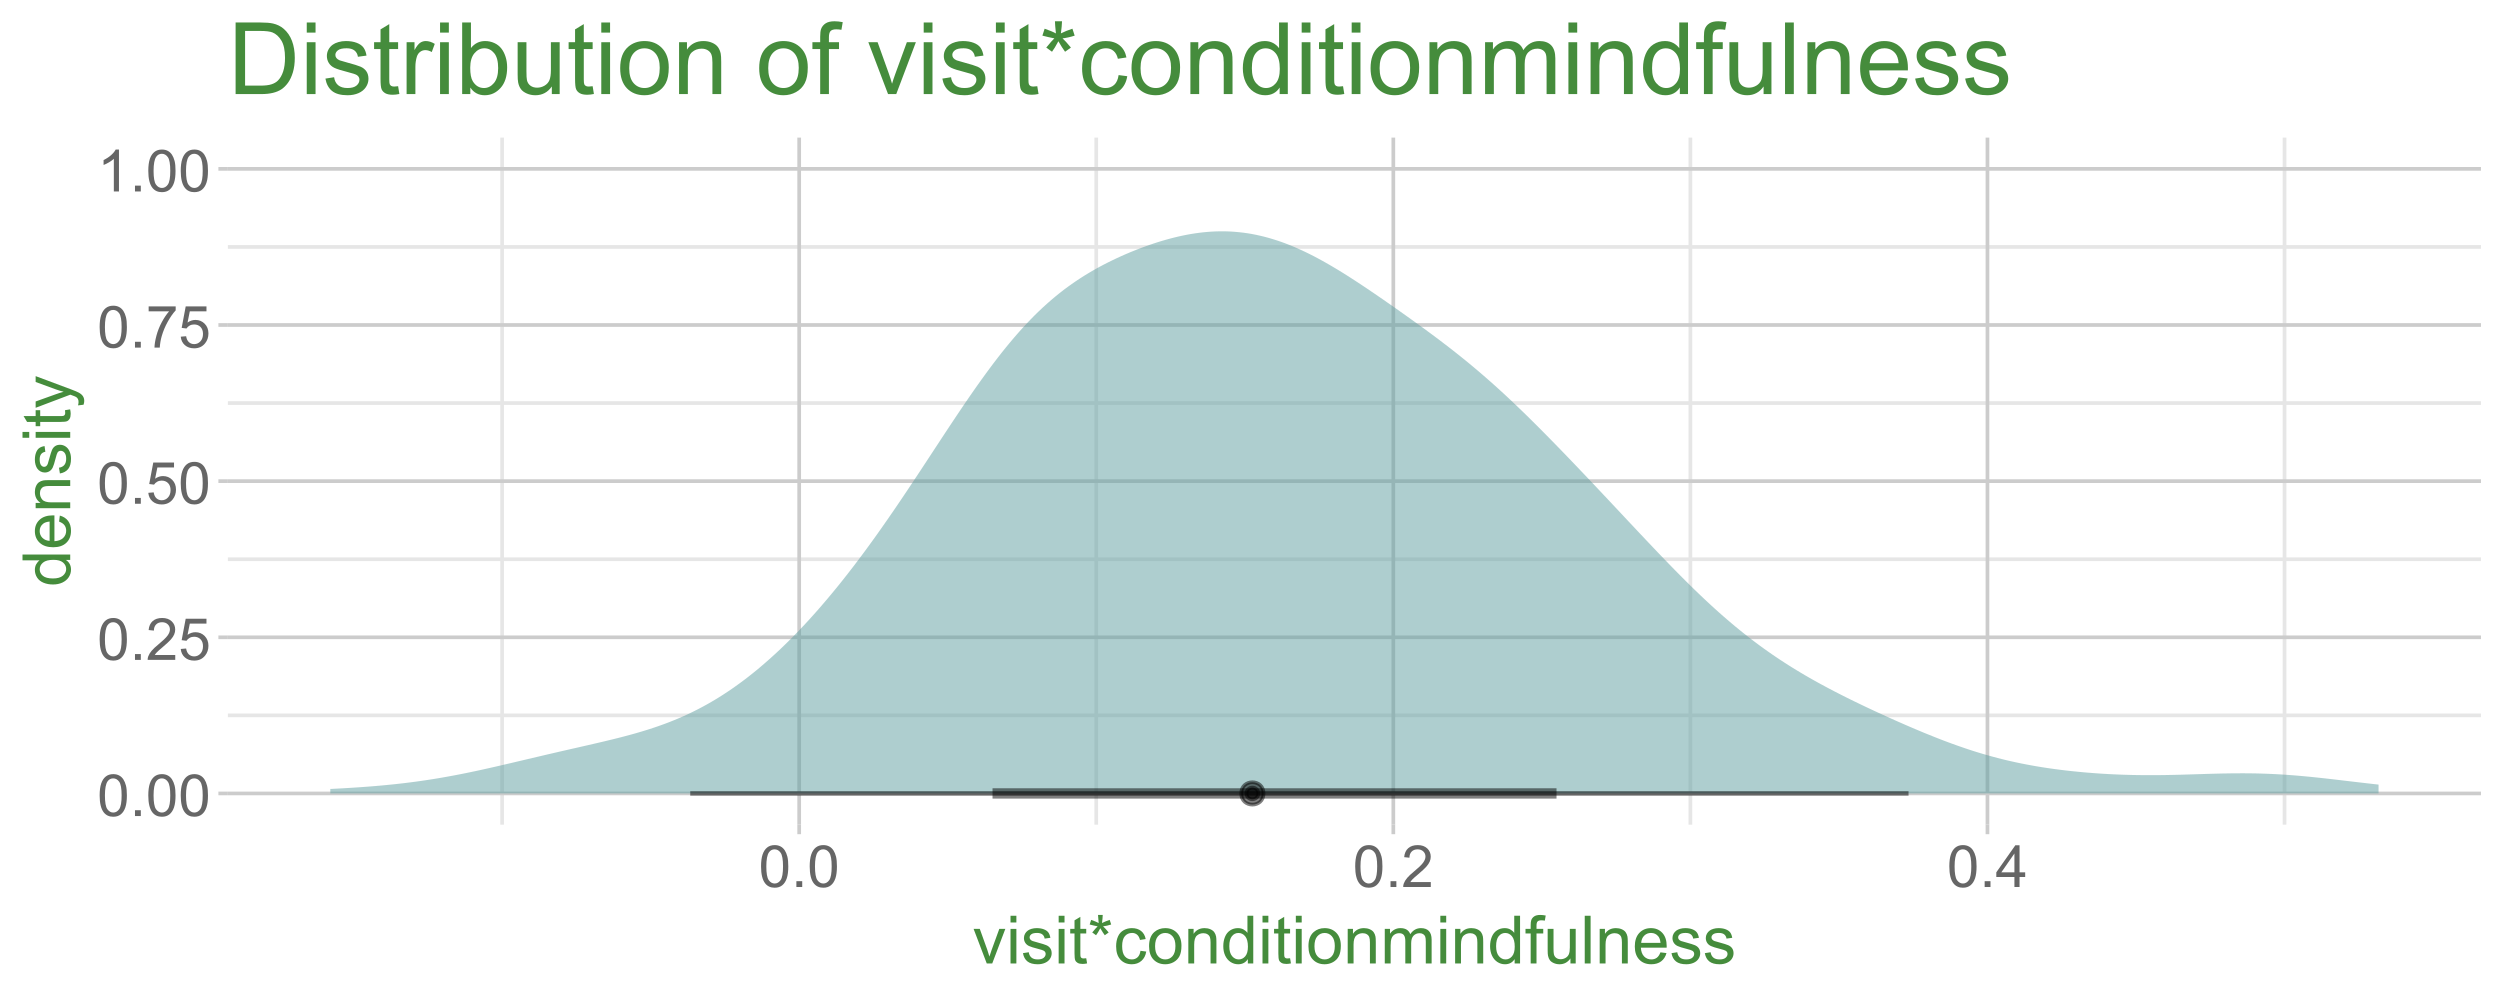 <?xml version="1.0" encoding="UTF-8"?>
<svg xmlns="http://www.w3.org/2000/svg" xmlns:xlink="http://www.w3.org/1999/xlink" width="720" height="288" viewBox="0 0 720 288">
<defs>
<g>
<g id="glyph-0-0">
<path d="M 0.695 -5.93 C 0.695 -7.352 0.844 -8.496 1.137 -9.363 C 1.43 -10.23 1.863 -10.898 2.441 -11.371 C 3.016 -11.84 3.742 -12.074 4.617 -12.074 C 5.262 -12.074 5.828 -11.945 6.316 -11.684 C 6.805 -11.426 7.203 -11.051 7.523 -10.562 C 7.84 -10.07 8.09 -9.477 8.27 -8.773 C 8.449 -8.07 8.539 -7.121 8.539 -5.93 C 8.539 -4.52 8.395 -3.383 8.105 -2.516 C 7.816 -1.648 7.383 -0.977 6.805 -0.504 C 6.227 -0.031 5.5 0.203 4.617 0.203 C 3.457 0.203 2.547 -0.211 1.887 -1.043 C 1.094 -2.043 0.695 -3.672 0.695 -5.93 M 2.215 -5.93 C 2.215 -3.957 2.445 -2.645 2.906 -1.988 C 3.371 -1.336 3.941 -1.008 4.617 -1.008 C 5.297 -1.008 5.867 -1.336 6.328 -1.992 C 6.789 -2.648 7.023 -3.961 7.023 -5.93 C 7.023 -7.91 6.789 -9.227 6.328 -9.875 C 5.867 -10.527 5.289 -10.852 4.602 -10.852 C 3.922 -10.852 3.383 -10.566 2.977 -9.992 C 2.469 -9.258 2.215 -7.906 2.215 -5.93 Z M 2.215 -5.93 "/>
</g>
<g id="glyph-0-1">
<path d="M 1.527 0 L 1.527 -1.68 L 3.207 -1.68 L 3.207 0 Z M 1.527 0 "/>
</g>
<g id="glyph-0-2">
<path d="M 8.457 -1.418 L 8.457 0 L 0.508 0 C 0.496 -0.355 0.555 -0.695 0.68 -1.023 C 0.883 -1.566 1.207 -2.102 1.652 -2.625 C 2.098 -3.148 2.742 -3.758 3.586 -4.445 C 4.891 -5.52 5.773 -6.367 6.234 -6.992 C 6.695 -7.621 6.922 -8.211 6.922 -8.77 C 6.922 -9.355 6.715 -9.848 6.297 -10.25 C 5.879 -10.652 5.332 -10.852 4.66 -10.852 C 3.949 -10.852 3.379 -10.641 2.953 -10.211 C 2.527 -9.785 2.309 -9.195 2.305 -8.441 L 0.789 -8.598 C 0.891 -9.73 1.281 -10.59 1.961 -11.184 C 2.637 -11.777 3.551 -12.074 4.691 -12.074 C 5.848 -12.074 6.758 -11.754 7.434 -11.113 C 8.105 -10.477 8.441 -9.684 8.441 -8.734 C 8.441 -8.254 8.344 -7.781 8.145 -7.316 C 7.949 -6.852 7.621 -6.363 7.164 -5.848 C 6.707 -5.336 5.949 -4.629 4.891 -3.73 C 4.004 -2.988 3.434 -2.484 3.184 -2.219 C 2.93 -1.953 2.723 -1.688 2.559 -1.418 Z M 8.457 -1.418 "/>
</g>
<g id="glyph-0-3">
<path d="M 0.695 -3.148 L 2.246 -3.281 C 2.363 -2.527 2.629 -1.961 3.047 -1.578 C 3.465 -1.199 3.969 -1.008 4.562 -1.008 C 5.273 -1.008 5.875 -1.277 6.367 -1.812 C 6.859 -2.348 7.105 -3.059 7.105 -3.945 C 7.105 -4.789 6.867 -5.453 6.395 -5.938 C 5.922 -6.426 5.301 -6.668 4.535 -6.668 C 4.059 -6.668 3.633 -6.562 3.25 -6.344 C 2.867 -6.129 2.566 -5.848 2.348 -5.504 L 0.961 -5.684 L 2.125 -11.863 L 8.105 -11.863 L 8.105 -10.449 L 3.305 -10.449 L 2.656 -7.219 C 3.379 -7.723 4.137 -7.973 4.93 -7.973 C 5.98 -7.973 6.867 -7.609 7.586 -6.883 C 8.309 -6.156 8.672 -5.219 8.672 -4.078 C 8.672 -2.988 8.352 -2.047 7.719 -1.254 C 6.949 -0.281 5.895 0.203 4.562 0.203 C 3.469 0.203 2.574 -0.102 1.883 -0.715 C 1.191 -1.324 0.797 -2.137 0.695 -3.148 Z M 0.695 -3.148 "/>
</g>
<g id="glyph-0-4">
<path d="M 0.797 -10.449 L 0.797 -11.871 L 8.582 -11.871 L 8.582 -10.723 C 7.816 -9.906 7.055 -8.824 6.305 -7.473 C 5.551 -6.121 4.973 -4.734 4.562 -3.305 C 4.266 -2.301 4.078 -1.199 3.996 0 L 2.477 0 C 2.492 -0.945 2.68 -2.09 3.035 -3.43 C 3.391 -4.77 3.902 -6.062 4.566 -7.305 C 5.23 -8.551 5.938 -9.598 6.684 -10.449 Z M 0.797 -10.449 "/>
</g>
<g id="glyph-0-5">
<path d="M 6.258 0 L 4.781 0 L 4.781 -9.41 C 4.426 -9.07 3.961 -8.73 3.383 -8.391 C 2.809 -8.051 2.289 -7.797 1.828 -7.629 L 1.828 -9.055 C 2.656 -9.445 3.375 -9.914 3.996 -10.469 C 4.613 -11.02 5.051 -11.555 5.309 -12.074 L 6.258 -12.074 Z M 6.258 0 "/>
</g>
<g id="glyph-0-6">
<path d="M 5.43 0 L 5.43 -2.879 L 0.215 -2.879 L 0.215 -4.234 L 5.699 -12.027 L 6.906 -12.027 L 6.906 -4.234 L 8.531 -4.234 L 8.531 -2.879 L 6.906 -2.879 L 6.906 0 L 5.43 0 M 5.43 -4.234 L 5.43 -9.656 L 1.664 -4.234 Z M 5.43 -4.234 "/>
</g>
<g id="glyph-1-0">
<path d="M 4.031 0 L 0.242 -9.957 L 2.023 -9.957 L 4.164 -3.992 C 4.395 -3.352 4.605 -2.68 4.801 -1.988 C 4.949 -2.512 5.16 -3.145 5.43 -3.883 L 7.641 -9.957 L 9.375 -9.957 L 5.605 0 Z M 4.031 0 "/>
</g>
<g id="glyph-1-1">
<path d="M 1.273 -11.805 L 1.273 -13.742 L 2.961 -13.742 L 2.961 -11.805 L 1.273 -11.805 M 1.273 0 L 1.273 -9.957 L 2.961 -9.957 L 2.961 0 Z M 1.273 0 "/>
</g>
<g id="glyph-1-2">
<path d="M 0.59 -2.973 L 2.258 -3.234 C 2.352 -2.566 2.613 -2.055 3.043 -1.695 C 3.469 -1.34 4.07 -1.164 4.836 -1.164 C 5.613 -1.164 6.188 -1.32 6.562 -1.637 C 6.938 -1.953 7.125 -2.32 7.125 -2.746 C 7.125 -3.129 6.961 -3.43 6.629 -3.648 C 6.398 -3.797 5.82 -3.988 4.902 -4.219 C 3.664 -4.531 2.809 -4.801 2.328 -5.031 C 1.852 -5.258 1.488 -5.574 1.242 -5.977 C 0.996 -6.379 0.871 -6.824 0.871 -7.312 C 0.871 -7.758 0.973 -8.168 1.176 -8.547 C 1.379 -8.922 1.656 -9.238 2.008 -9.488 C 2.27 -9.68 2.625 -9.844 3.078 -9.98 C 3.531 -10.113 4.02 -10.18 4.539 -10.18 C 5.32 -10.18 6.004 -10.07 6.594 -9.844 C 7.188 -9.617 7.621 -9.312 7.902 -8.93 C 8.184 -8.547 8.379 -8.031 8.484 -7.387 L 6.836 -7.164 C 6.758 -7.676 6.543 -8.074 6.184 -8.363 C 5.824 -8.648 5.316 -8.793 4.66 -8.793 C 3.883 -8.793 3.332 -8.664 3 -8.41 C 2.668 -8.152 2.504 -7.852 2.504 -7.508 C 2.504 -7.289 2.57 -7.094 2.711 -6.918 C 2.848 -6.738 3.062 -6.586 3.355 -6.469 C 3.523 -6.406 4.023 -6.262 4.848 -6.039 C 6.039 -5.719 6.875 -5.457 7.344 -5.254 C 7.816 -5.051 8.188 -4.758 8.457 -4.367 C 8.727 -3.98 8.859 -3.5 8.859 -2.926 C 8.859 -2.363 8.695 -1.832 8.367 -1.336 C 8.039 -0.84 7.566 -0.453 6.945 -0.184 C 6.328 0.09 5.629 0.227 4.848 0.227 C 3.555 0.227 2.566 -0.043 1.891 -0.582 C 1.211 -1.117 0.777 -1.914 0.59 -2.973 Z M 0.59 -2.973 "/>
</g>
<g id="glyph-1-3">
<path d="M 4.949 -1.508 L 5.195 -0.02 C 4.719 0.082 4.293 0.133 3.918 0.133 C 3.305 0.133 2.832 0.035 2.492 -0.16 C 2.156 -0.352 1.918 -0.609 1.781 -0.922 C 1.645 -1.238 1.574 -1.902 1.574 -2.914 L 1.574 -8.645 L 0.336 -8.645 L 0.336 -9.957 L 1.574 -9.957 L 1.574 -12.422 L 3.254 -13.434 L 3.254 -9.957 L 4.949 -9.957 L 4.949 -8.645 L 3.254 -8.645 L 3.254 -2.82 C 3.254 -2.34 3.281 -2.031 3.344 -1.895 C 3.402 -1.758 3.5 -1.648 3.633 -1.566 C 3.766 -1.484 3.961 -1.445 4.211 -1.445 C 4.398 -1.445 4.645 -1.465 4.949 -1.508 Z M 4.949 -1.508 "/>
</g>
<g id="glyph-1-4">
<path d="M 0.602 -11.223 L 1.031 -12.555 C 2.023 -12.203 2.746 -11.898 3.195 -11.645 C 3.078 -12.773 3.016 -13.555 3.008 -13.977 L 4.367 -13.977 C 4.352 -13.359 4.277 -12.586 4.152 -11.652 C 4.797 -11.977 5.535 -12.277 6.367 -12.555 L 6.797 -11.223 C 6.004 -10.961 5.227 -10.785 4.461 -10.695 C 4.844 -10.367 5.383 -9.773 6.074 -8.926 L 4.949 -8.129 C 4.586 -8.621 4.16 -9.293 3.664 -10.145 C 3.203 -9.262 2.797 -8.59 2.445 -8.129 L 1.34 -8.926 C 2.066 -9.82 2.586 -10.41 2.898 -10.695 C 2.09 -10.852 1.324 -11.027 0.602 -11.223 Z M 0.602 -11.223 "/>
</g>
<g id="glyph-1-5">
<path d="M 7.762 -3.648 L 9.422 -3.43 C 9.242 -2.289 8.777 -1.391 8.031 -0.746 C 7.281 -0.098 6.367 0.227 5.277 0.227 C 3.914 0.227 2.82 -0.219 1.992 -1.109 C 1.164 -2 0.75 -3.277 0.75 -4.941 C 0.75 -6.016 0.93 -6.957 1.285 -7.762 C 1.641 -8.57 2.184 -9.172 2.91 -9.578 C 3.641 -9.98 4.43 -10.18 5.289 -10.18 C 6.367 -10.18 7.254 -9.906 7.941 -9.359 C 8.629 -8.812 9.07 -8.039 9.262 -7.031 L 7.621 -6.777 C 7.465 -7.445 7.188 -7.949 6.793 -8.289 C 6.395 -8.625 5.914 -8.793 5.352 -8.793 C 4.504 -8.793 3.812 -8.488 3.281 -7.879 C 2.75 -7.27 2.484 -6.305 2.484 -4.988 C 2.484 -3.648 2.742 -2.68 3.254 -2.07 C 3.766 -1.465 4.434 -1.164 5.258 -1.164 C 5.922 -1.164 6.477 -1.367 6.918 -1.773 C 7.363 -2.18 7.645 -2.805 7.762 -3.648 Z M 7.762 -3.648 "/>
</g>
<g id="glyph-1-6">
<path d="M 0.637 -4.977 C 0.637 -6.82 1.148 -8.188 2.176 -9.074 C 3.031 -9.812 4.074 -10.18 5.305 -10.18 C 6.676 -10.18 7.793 -9.734 8.664 -8.836 C 9.531 -7.938 9.965 -6.699 9.965 -5.117 C 9.965 -3.836 9.773 -2.828 9.391 -2.094 C 9.004 -1.359 8.445 -0.789 7.711 -0.383 C 6.977 0.023 6.176 0.227 5.305 0.227 C 3.914 0.227 2.785 -0.223 1.926 -1.117 C 1.066 -2.008 0.637 -3.297 0.637 -4.977 M 2.371 -4.977 C 2.371 -3.703 2.648 -2.75 3.207 -2.113 C 3.762 -1.48 4.461 -1.164 5.305 -1.164 C 6.145 -1.164 6.84 -1.48 7.398 -2.117 C 7.953 -2.758 8.23 -3.727 8.23 -5.035 C 8.23 -6.266 7.953 -7.199 7.391 -7.832 C 6.832 -8.469 6.137 -8.785 5.305 -8.785 C 4.461 -8.785 3.762 -8.469 3.207 -7.836 C 2.648 -7.207 2.371 -6.254 2.371 -4.977 Z M 2.371 -4.977 "/>
</g>
<g id="glyph-1-7">
<path d="M 1.266 0 L 1.266 -9.957 L 2.785 -9.957 L 2.785 -8.539 C 3.516 -9.633 4.57 -10.18 5.953 -10.18 C 6.555 -10.18 7.105 -10.074 7.609 -9.859 C 8.109 -9.641 8.488 -9.359 8.738 -9.008 C 8.988 -8.66 9.164 -8.242 9.262 -7.762 C 9.324 -7.449 9.355 -6.902 9.355 -6.121 L 9.355 0 L 7.668 0 L 7.668 -6.055 C 7.668 -6.742 7.602 -7.258 7.473 -7.598 C 7.34 -7.938 7.109 -8.211 6.773 -8.414 C 6.438 -8.617 6.047 -8.719 5.598 -8.719 C 4.879 -8.719 4.258 -8.492 3.734 -8.035 C 3.215 -7.578 2.953 -6.711 2.953 -5.438 L 2.953 0 Z M 1.266 0 "/>
</g>
<g id="glyph-1-8">
<path d="M 7.727 0 L 7.727 -1.258 C 7.094 -0.27 6.164 0.227 4.941 0.227 C 4.148 0.227 3.418 0.008 2.75 -0.43 C 2.086 -0.867 1.57 -1.48 1.203 -2.266 C 0.84 -3.047 0.656 -3.949 0.656 -4.969 C 0.656 -5.961 0.82 -6.863 1.152 -7.672 C 1.484 -8.484 1.98 -9.102 2.645 -9.535 C 3.305 -9.965 4.047 -10.18 4.867 -10.18 C 5.465 -10.18 6 -10.055 6.469 -9.801 C 6.938 -9.547 7.32 -9.219 7.613 -8.812 L 7.613 -13.742 L 9.289 -13.742 L 9.289 0 L 7.727 0 M 2.391 -4.969 C 2.391 -3.695 2.66 -2.742 3.195 -2.109 C 3.734 -1.477 4.367 -1.164 5.102 -1.164 C 5.836 -1.164 6.465 -1.465 6.98 -2.066 C 7.496 -2.672 7.754 -3.59 7.754 -4.828 C 7.754 -6.191 7.492 -7.191 6.965 -7.828 C 6.441 -8.465 5.793 -8.785 5.023 -8.785 C 4.273 -8.785 3.648 -8.477 3.145 -7.867 C 2.641 -7.254 2.391 -6.289 2.391 -4.969 Z M 2.391 -4.969 "/>
</g>
<g id="glyph-1-9">
<path d="M 1.266 0 L 1.266 -9.957 L 2.773 -9.957 L 2.773 -8.559 C 3.086 -9.047 3.504 -9.438 4.023 -9.734 C 4.539 -10.031 5.133 -10.18 5.793 -10.18 C 6.531 -10.18 7.137 -10.027 7.609 -9.723 C 8.078 -9.414 8.414 -8.988 8.605 -8.438 C 9.395 -9.602 10.418 -10.18 11.68 -10.18 C 12.668 -10.18 13.43 -9.906 13.961 -9.359 C 14.492 -8.812 14.758 -7.973 14.758 -6.836 L 14.758 0 L 13.078 0 L 13.078 -6.273 C 13.078 -6.945 13.023 -7.434 12.914 -7.73 C 12.805 -8.027 12.605 -8.266 12.32 -8.445 C 12.031 -8.629 11.695 -8.719 11.305 -8.719 C 10.605 -8.719 10.023 -8.484 9.562 -8.02 C 9.102 -7.555 8.867 -6.809 8.867 -5.785 L 8.867 0 L 7.18 0 L 7.18 -6.469 C 7.18 -7.219 7.043 -7.781 6.77 -8.156 C 6.492 -8.531 6.043 -8.719 5.418 -8.719 C 4.945 -8.719 4.504 -8.594 4.102 -8.344 C 3.699 -8.094 3.406 -7.727 3.227 -7.246 C 3.043 -6.766 2.953 -6.07 2.953 -5.164 L 2.953 0 Z M 1.266 0 "/>
</g>
<g id="glyph-1-10">
<path d="M 1.668 0 L 1.668 -8.645 L 0.18 -8.645 L 0.18 -9.957 L 1.668 -9.957 L 1.668 -11.016 C 1.668 -11.684 1.727 -12.18 1.848 -12.508 C 2.008 -12.945 2.297 -13.297 2.703 -13.57 C 3.113 -13.844 3.688 -13.977 4.426 -13.977 C 4.898 -13.977 5.426 -13.922 6 -13.809 L 5.746 -12.336 C 5.398 -12.398 5.066 -12.43 4.754 -12.43 C 4.242 -12.43 3.879 -12.32 3.664 -12.102 C 3.453 -11.883 3.348 -11.477 3.348 -10.875 L 3.348 -9.957 L 5.289 -9.957 L 5.289 -8.645 L 3.348 -8.645 L 3.348 0 Z M 1.668 0 "/>
</g>
<g id="glyph-1-11">
<path d="M 7.789 0 L 7.789 -1.461 C 7.016 -0.336 5.961 0.227 4.633 0.227 C 4.043 0.227 3.496 0.113 2.984 -0.113 C 2.477 -0.336 2.098 -0.621 1.852 -0.961 C 1.605 -1.301 1.43 -1.719 1.332 -2.211 C 1.262 -2.543 1.227 -3.07 1.227 -3.789 L 1.227 -9.957 L 2.914 -9.957 L 2.914 -4.434 C 2.914 -3.555 2.949 -2.961 3.02 -2.652 C 3.125 -2.211 3.352 -1.859 3.695 -1.609 C 4.039 -1.355 4.461 -1.227 4.969 -1.227 C 5.477 -1.227 5.949 -1.359 6.395 -1.617 C 6.836 -1.875 7.152 -2.23 7.336 -2.676 C 7.52 -3.125 7.613 -3.773 7.613 -4.621 L 7.613 -9.957 L 9.301 -9.957 L 9.301 0 Z M 7.789 0 "/>
</g>
<g id="glyph-1-12">
<path d="M 1.227 0 L 1.227 -13.742 L 2.914 -13.742 L 2.914 0 Z M 1.227 0 "/>
</g>
<g id="glyph-1-13">
<path d="M 8.082 -3.207 L 9.824 -2.992 C 9.551 -1.973 9.039 -1.18 8.297 -0.617 C 7.555 -0.055 6.602 0.227 5.445 0.227 C 3.992 0.227 2.836 -0.223 1.984 -1.121 C 1.129 -2.016 0.703 -3.273 0.703 -4.895 C 0.703 -6.57 1.133 -7.867 1.996 -8.793 C 2.859 -9.719 3.977 -10.18 5.352 -10.18 C 6.684 -10.18 7.773 -9.727 8.617 -8.82 C 9.461 -7.914 9.883 -6.641 9.883 -4.996 C 9.883 -4.898 9.879 -4.746 9.871 -4.547 L 2.445 -4.547 C 2.508 -3.453 2.82 -2.617 3.375 -2.035 C 3.93 -1.453 4.625 -1.164 5.457 -1.164 C 6.074 -1.164 6.602 -1.324 7.039 -1.648 C 7.477 -1.977 7.824 -2.492 8.082 -3.207 M 2.539 -5.934 L 8.102 -5.934 C 8.023 -6.773 7.812 -7.398 7.461 -7.82 C 6.926 -8.469 6.227 -8.793 5.371 -8.793 C 4.598 -8.793 3.945 -8.535 3.418 -8.016 C 2.891 -7.496 2.598 -6.805 2.539 -5.934 Z M 2.539 -5.934 "/>
</g>
<g id="glyph-2-0">
<path d="M 0 -7.727 L -1.258 -7.727 C -0.27 -7.094 0.227 -6.164 0.227 -4.941 C 0.227 -4.148 0.008 -3.418 -0.43 -2.75 C -0.867 -2.086 -1.48 -1.57 -2.266 -1.203 C -3.047 -0.84 -3.949 -0.656 -4.969 -0.656 C -5.961 -0.656 -6.863 -0.82 -7.672 -1.152 C -8.484 -1.484 -9.102 -1.98 -9.535 -2.645 C -9.965 -3.305 -10.18 -4.047 -10.18 -4.867 C -10.18 -5.465 -10.055 -6 -9.801 -6.469 C -9.547 -6.938 -9.219 -7.32 -8.812 -7.613 L -13.742 -7.613 L -13.742 -9.289 L 0 -9.289 L 0 -7.727 M -4.969 -2.391 C -3.695 -2.391 -2.742 -2.66 -2.109 -3.195 C -1.477 -3.734 -1.164 -4.367 -1.164 -5.102 C -1.164 -5.836 -1.465 -6.465 -2.066 -6.98 C -2.672 -7.496 -3.59 -7.754 -4.828 -7.754 C -6.191 -7.754 -7.191 -7.492 -7.828 -6.965 C -8.465 -6.441 -8.785 -5.793 -8.785 -5.023 C -8.785 -4.273 -8.477 -3.648 -7.867 -3.145 C -7.254 -2.641 -6.289 -2.391 -4.969 -2.391 Z M -4.969 -2.391 "/>
</g>
<g id="glyph-2-1">
<path d="M -3.207 -8.082 L -2.992 -9.824 C -1.973 -9.551 -1.18 -9.039 -0.617 -8.297 C -0.055 -7.555 0.227 -6.602 0.227 -5.445 C 0.227 -3.992 -0.223 -2.836 -1.121 -1.984 C -2.016 -1.129 -3.273 -0.703 -4.895 -0.703 C -6.57 -0.703 -7.867 -1.133 -8.793 -1.996 C -9.719 -2.859 -10.18 -3.977 -10.18 -5.352 C -10.18 -6.684 -9.727 -7.773 -8.82 -8.617 C -7.914 -9.461 -6.641 -9.883 -4.996 -9.883 C -4.898 -9.883 -4.746 -9.879 -4.547 -9.871 L -4.547 -2.445 C -3.453 -2.508 -2.617 -2.82 -2.035 -3.375 C -1.453 -3.93 -1.164 -4.625 -1.164 -5.457 C -1.164 -6.074 -1.324 -6.602 -1.648 -7.039 C -1.977 -7.477 -2.492 -7.824 -3.207 -8.082 M -5.934 -2.539 L -5.934 -8.102 C -6.773 -8.023 -7.398 -7.812 -7.82 -7.461 C -8.469 -6.926 -8.793 -6.227 -8.793 -5.371 C -8.793 -4.598 -8.535 -3.945 -8.016 -3.418 C -7.496 -2.891 -6.805 -2.598 -5.934 -2.539 Z M -5.934 -2.539 "/>
</g>
<g id="glyph-2-2">
<path d="M 0 -1.266 L -9.957 -1.266 L -9.957 -2.785 L -8.539 -2.785 C -9.633 -3.516 -10.18 -4.57 -10.18 -5.953 C -10.18 -6.555 -10.074 -7.105 -9.859 -7.609 C -9.641 -8.109 -9.359 -8.488 -9.008 -8.738 C -8.66 -8.988 -8.242 -9.164 -7.762 -9.262 C -7.449 -9.324 -6.902 -9.355 -6.121 -9.355 L 0 -9.355 L 0 -7.668 L -6.055 -7.668 C -6.742 -7.668 -7.258 -7.602 -7.598 -7.473 C -7.938 -7.34 -8.211 -7.109 -8.414 -6.773 C -8.617 -6.438 -8.719 -6.047 -8.719 -5.598 C -8.719 -4.879 -8.492 -4.258 -8.035 -3.734 C -7.578 -3.215 -6.711 -2.953 -5.438 -2.953 L 0 -2.953 Z M 0 -1.266 "/>
</g>
<g id="glyph-2-3">
<path d="M -2.973 -0.59 L -3.234 -2.258 C -2.566 -2.352 -2.055 -2.613 -1.695 -3.043 C -1.34 -3.469 -1.164 -4.07 -1.164 -4.836 C -1.164 -5.613 -1.32 -6.188 -1.637 -6.562 C -1.953 -6.938 -2.32 -7.125 -2.746 -7.125 C -3.129 -7.125 -3.43 -6.961 -3.648 -6.629 C -3.797 -6.398 -3.988 -5.82 -4.219 -4.902 C -4.531 -3.664 -4.801 -2.809 -5.031 -2.328 C -5.258 -1.852 -5.574 -1.488 -5.977 -1.242 C -6.379 -0.996 -6.824 -0.871 -7.312 -0.871 C -7.758 -0.871 -8.168 -0.973 -8.547 -1.176 C -8.922 -1.379 -9.238 -1.656 -9.488 -2.008 C -9.68 -2.27 -9.844 -2.625 -9.98 -3.078 C -10.113 -3.531 -10.18 -4.02 -10.18 -4.539 C -10.18 -5.32 -10.07 -6.004 -9.844 -6.594 C -9.617 -7.188 -9.312 -7.621 -8.93 -7.902 C -8.547 -8.184 -8.031 -8.379 -7.387 -8.484 L -7.164 -6.836 C -7.676 -6.758 -8.074 -6.543 -8.363 -6.184 C -8.648 -5.824 -8.793 -5.316 -8.793 -4.66 C -8.793 -3.883 -8.664 -3.332 -8.41 -3 C -8.152 -2.668 -7.852 -2.504 -7.508 -2.504 C -7.289 -2.504 -7.094 -2.57 -6.918 -2.711 C -6.738 -2.848 -6.586 -3.062 -6.469 -3.355 C -6.406 -3.523 -6.262 -4.023 -6.039 -4.848 C -5.719 -6.039 -5.457 -6.875 -5.254 -7.344 C -5.051 -7.816 -4.758 -8.188 -4.367 -8.457 C -3.98 -8.727 -3.5 -8.859 -2.926 -8.859 C -2.363 -8.859 -1.832 -8.695 -1.336 -8.367 C -0.84 -8.039 -0.453 -7.566 -0.184 -6.945 C 0.09 -6.328 0.227 -5.629 0.227 -4.848 C 0.227 -3.555 -0.043 -2.566 -0.582 -1.891 C -1.117 -1.211 -1.914 -0.777 -2.973 -0.59 Z M -2.973 -0.59 "/>
</g>
<g id="glyph-2-4">
<path d="M -11.805 -1.273 L -13.742 -1.273 L -13.742 -2.961 L -11.805 -2.961 L -11.805 -1.273 M 0 -1.273 L -9.957 -1.273 L -9.957 -2.961 L 0 -2.961 Z M 0 -1.273 "/>
</g>
<g id="glyph-2-5">
<path d="M -1.508 -4.949 L -0.02 -5.195 C 0.082 -4.719 0.133 -4.293 0.133 -3.918 C 0.133 -3.305 0.035 -2.832 -0.16 -2.492 C -0.352 -2.156 -0.609 -1.918 -0.922 -1.781 C -1.238 -1.645 -1.902 -1.574 -2.914 -1.574 L -8.645 -1.574 L -8.645 -0.336 L -9.957 -0.336 L -9.957 -1.574 L -12.422 -1.574 L -13.434 -3.254 L -9.957 -3.254 L -9.957 -4.949 L -8.645 -4.949 L -8.645 -3.254 L -2.82 -3.254 C -2.34 -3.254 -2.031 -3.281 -1.895 -3.344 C -1.758 -3.402 -1.648 -3.5 -1.566 -3.633 C -1.484 -3.766 -1.445 -3.961 -1.445 -4.211 C -1.445 -4.398 -1.465 -4.645 -1.508 -4.949 Z M -1.508 -4.949 "/>
</g>
<g id="glyph-2-6">
<path d="M 3.836 -1.191 L 2.25 -1.004 C 2.352 -1.371 2.398 -1.695 2.398 -1.969 C 2.398 -2.344 2.336 -2.645 2.211 -2.867 C 2.086 -3.094 1.914 -3.277 1.688 -3.422 C 1.52 -3.527 1.102 -3.699 0.43 -3.938 C 0.336 -3.969 0.199 -4.02 0.02 -4.086 L -9.957 -0.309 L -9.957 -2.129 L -4.191 -4.199 C -3.461 -4.469 -2.691 -4.711 -1.883 -4.922 C -2.66 -5.117 -3.414 -5.348 -4.152 -5.617 L -9.957 -7.742 L -9.957 -9.43 L 0.168 -5.645 C 1.262 -5.238 2.016 -4.922 2.43 -4.695 C 2.984 -4.398 3.391 -4.055 3.652 -3.664 C 3.91 -3.277 4.039 -2.816 4.039 -2.277 C 4.039 -1.953 3.973 -1.59 3.836 -1.191 Z M 3.836 -1.191 "/>
</g>
<g id="glyph-3-0">
<path d="M 2.223 0 L 2.223 -20.617 L 9.324 -20.617 C 10.926 -20.617 12.148 -20.516 12.992 -20.32 C 14.176 -20.047 15.184 -19.555 16.016 -18.844 C 17.105 -17.926 17.918 -16.75 18.457 -15.32 C 18.996 -13.891 19.266 -12.258 19.266 -10.422 C 19.266 -8.855 19.082 -7.469 18.719 -6.258 C 18.352 -5.047 17.883 -4.047 17.312 -3.254 C 16.738 -2.465 16.113 -1.84 15.434 -1.387 C 14.754 -0.93 13.934 -0.586 12.973 -0.352 C 12.012 -0.117 10.906 0 9.66 0 L 2.223 0 M 4.949 -2.434 L 9.352 -2.434 C 10.711 -2.434 11.777 -2.559 12.551 -2.812 C 13.324 -3.066 13.941 -3.422 14.398 -3.883 C 15.047 -4.527 15.551 -5.398 15.91 -6.488 C 16.273 -7.582 16.453 -8.906 16.453 -10.461 C 16.453 -12.617 16.098 -14.277 15.391 -15.434 C 14.684 -16.59 13.824 -17.367 12.812 -17.762 C 12.078 -18.043 10.902 -18.184 9.281 -18.184 L 4.949 -18.184 Z M 4.949 -2.434 "/>
</g>
<g id="glyph-3-1">
<path d="M 1.914 -17.703 L 1.914 -20.617 L 4.445 -20.617 L 4.445 -17.703 L 1.914 -17.703 M 1.914 0 L 1.914 -14.934 L 4.445 -14.934 L 4.445 0 Z M 1.914 0 "/>
</g>
<g id="glyph-3-2">
<path d="M 0.887 -4.457 L 3.391 -4.852 C 3.531 -3.848 3.922 -3.078 4.562 -2.547 C 5.207 -2.012 6.102 -1.742 7.258 -1.742 C 8.418 -1.742 9.281 -1.98 9.844 -2.453 C 10.406 -2.926 10.688 -3.484 10.688 -4.121 C 10.688 -4.691 10.438 -5.141 9.941 -5.469 C 9.594 -5.695 8.734 -5.98 7.355 -6.328 C 5.5 -6.797 4.211 -7.203 3.496 -7.543 C 2.777 -7.887 2.234 -8.359 1.863 -8.965 C 1.492 -9.57 1.309 -10.238 1.309 -10.969 C 1.309 -11.633 1.461 -12.25 1.766 -12.816 C 2.07 -13.387 2.484 -13.855 3.008 -14.23 C 3.402 -14.523 3.941 -14.77 4.621 -14.969 C 5.301 -15.172 6.027 -15.273 6.805 -15.273 C 7.977 -15.273 9.008 -15.102 9.895 -14.766 C 10.777 -14.43 11.434 -13.973 11.855 -13.395 C 12.277 -12.816 12.566 -12.047 12.727 -11.082 L 10.25 -10.742 C 10.141 -11.512 9.812 -12.113 9.273 -12.543 C 8.734 -12.977 7.973 -13.191 6.988 -13.191 C 5.828 -13.191 4.996 -13 4.5 -12.613 C 4.004 -12.23 3.754 -11.781 3.754 -11.266 C 3.754 -10.938 3.859 -10.641 4.062 -10.379 C 4.27 -10.105 4.594 -9.883 5.035 -9.703 C 5.289 -9.609 6.031 -9.395 7.27 -9.055 C 9.062 -8.578 10.309 -8.188 11.02 -7.883 C 11.727 -7.578 12.281 -7.133 12.684 -6.555 C 13.086 -5.973 13.289 -5.25 13.289 -4.387 C 13.289 -3.543 13.043 -2.75 12.551 -2.004 C 12.059 -1.258 11.348 -0.684 10.422 -0.273 C 9.492 0.133 8.441 0.336 7.27 0.336 C 5.328 0.336 3.852 -0.066 2.832 -0.871 C 1.816 -1.68 1.168 -2.875 0.887 -4.457 Z M 0.887 -4.457 "/>
</g>
<g id="glyph-3-3">
<path d="M 7.426 -2.266 L 7.789 -0.027 C 7.078 0.121 6.441 0.195 5.879 0.195 C 4.961 0.195 4.246 0.051 3.742 -0.238 C 3.234 -0.531 2.879 -0.91 2.672 -1.387 C 2.465 -1.859 2.363 -2.855 2.363 -4.375 L 2.363 -12.965 L 0.508 -12.965 L 0.508 -14.934 L 2.363 -14.934 L 2.363 -18.633 L 4.879 -20.152 L 4.879 -14.934 L 7.426 -14.934 L 7.426 -12.965 L 4.879 -12.965 L 4.879 -4.234 C 4.879 -3.512 4.926 -3.047 5.012 -2.84 C 5.102 -2.633 5.246 -2.469 5.449 -2.348 C 5.652 -2.227 5.938 -2.164 6.312 -2.164 C 6.594 -2.164 6.965 -2.199 7.426 -2.266 Z M 7.426 -2.266 "/>
</g>
<g id="glyph-3-4">
<path d="M 1.871 0 L 1.871 -14.934 L 4.148 -14.934 L 4.148 -12.672 C 4.73 -13.73 5.266 -14.43 5.758 -14.766 C 6.25 -15.102 6.793 -15.273 7.383 -15.273 C 8.234 -15.273 9.102 -15 9.984 -14.457 L 9.113 -12.109 C 8.492 -12.473 7.875 -12.656 7.258 -12.656 C 6.703 -12.656 6.207 -12.488 5.766 -12.156 C 5.324 -11.824 5.012 -11.363 4.824 -10.773 C 4.543 -9.871 4.402 -8.887 4.402 -7.82 L 4.402 0 Z M 1.871 0 "/>
</g>
<g id="glyph-3-5">
<path d="M 4.234 0 L 1.883 0 L 1.883 -20.617 L 4.414 -20.617 L 4.414 -13.262 C 5.484 -14.602 6.848 -15.273 8.508 -15.273 C 9.426 -15.273 10.297 -15.086 11.117 -14.715 C 11.938 -14.348 12.613 -13.824 13.141 -13.156 C 13.672 -12.484 14.086 -11.676 14.387 -10.73 C 14.688 -9.781 14.836 -8.77 14.836 -7.691 C 14.836 -5.133 14.203 -3.156 12.938 -1.758 C 11.672 -0.359 10.152 0.336 8.383 0.336 C 6.617 0.336 5.234 -0.398 4.234 -1.871 L 4.234 0 M 4.203 -7.578 C 4.203 -5.789 4.449 -4.496 4.938 -3.699 C 5.734 -2.395 6.812 -1.742 8.172 -1.742 C 9.277 -1.742 10.234 -2.223 11.039 -3.184 C 11.844 -4.145 12.25 -5.578 12.25 -7.48 C 12.25 -9.43 11.863 -10.871 11.09 -11.797 C 10.316 -12.727 9.379 -13.191 8.281 -13.191 C 7.176 -13.191 6.219 -12.711 5.414 -11.75 C 4.609 -10.789 4.203 -9.398 4.203 -7.578 Z M 4.203 -7.578 "/>
</g>
<g id="glyph-3-6">
<path d="M 11.688 0 L 11.688 -2.195 C 10.523 -0.508 8.945 0.336 6.945 0.336 C 6.066 0.336 5.242 0.168 4.48 -0.168 C 3.715 -0.508 3.148 -0.93 2.777 -1.441 C 2.406 -1.953 2.148 -2.578 1.996 -3.32 C 1.895 -3.816 1.844 -4.602 1.844 -5.68 L 1.844 -14.934 L 4.375 -14.934 L 4.375 -6.652 C 4.375 -5.328 4.426 -4.438 4.527 -3.98 C 4.688 -3.312 5.023 -2.793 5.539 -2.41 C 6.055 -2.031 6.695 -1.844 7.453 -1.844 C 8.211 -1.844 8.926 -2.035 9.59 -2.426 C 10.258 -2.816 10.727 -3.344 11.004 -4.016 C 11.281 -4.684 11.418 -5.656 11.418 -6.934 L 11.418 -14.934 L 13.949 -14.934 L 13.949 0 Z M 11.688 0 "/>
</g>
<g id="glyph-3-7">
<path d="M 0.957 -7.469 C 0.957 -10.234 1.727 -12.281 3.262 -13.613 C 4.547 -14.719 6.113 -15.273 7.961 -15.273 C 10.012 -15.273 11.691 -14.598 12.992 -13.254 C 14.297 -11.91 14.949 -10.051 14.949 -7.68 C 14.949 -5.758 14.66 -4.246 14.082 -3.145 C 13.508 -2.043 12.668 -1.188 11.566 -0.578 C 10.465 0.031 9.262 0.336 7.961 0.336 C 5.867 0.336 4.18 -0.332 2.891 -1.672 C 1.602 -3.016 0.957 -4.945 0.957 -7.469 M 3.559 -7.469 C 3.559 -5.555 3.977 -4.121 4.809 -3.172 C 5.645 -2.219 6.695 -1.742 7.961 -1.742 C 9.215 -1.742 10.262 -2.223 11.094 -3.18 C 11.93 -4.133 12.348 -5.594 12.348 -7.551 C 12.348 -9.398 11.926 -10.797 11.09 -11.75 C 10.25 -12.699 9.207 -13.176 7.961 -13.176 C 6.695 -13.176 5.645 -12.703 4.809 -11.758 C 3.977 -10.809 3.559 -9.379 3.559 -7.469 Z M 3.559 -7.469 "/>
</g>
<g id="glyph-3-8">
<path d="M 1.898 0 L 1.898 -14.934 L 4.176 -14.934 L 4.176 -12.812 C 5.273 -14.453 6.859 -15.273 8.93 -15.273 C 9.828 -15.273 10.656 -15.109 11.41 -14.785 C 12.168 -14.465 12.73 -14.039 13.105 -13.516 C 13.48 -12.988 13.742 -12.367 13.895 -11.645 C 13.988 -11.176 14.035 -10.355 14.035 -9.184 L 14.035 0 L 11.504 0 L 11.504 -9.086 C 11.504 -10.117 11.406 -10.887 11.207 -11.398 C 11.012 -11.91 10.66 -12.316 10.16 -12.621 C 9.66 -12.926 9.07 -13.078 8.395 -13.078 C 7.316 -13.078 6.387 -12.734 5.605 -12.051 C 4.82 -11.367 4.43 -10.07 4.43 -8.156 L 4.43 0 Z M 1.898 0 "/>
</g>
<g id="glyph-3-9">
</g>
<g id="glyph-3-10">
<path d="M 2.504 0 L 2.504 -12.965 L 0.266 -12.965 L 0.266 -14.934 L 2.504 -14.934 L 2.504 -16.523 C 2.504 -17.527 2.594 -18.273 2.77 -18.758 C 3.016 -19.414 3.441 -19.949 4.059 -20.355 C 4.672 -20.762 5.531 -20.969 6.637 -20.969 C 7.352 -20.969 8.137 -20.883 9 -20.715 L 8.621 -18.508 C 8.094 -18.602 7.598 -18.648 7.129 -18.648 C 6.359 -18.648 5.816 -18.484 5.5 -18.156 C 5.18 -17.828 5.02 -17.211 5.02 -16.312 L 5.02 -14.934 L 7.93 -14.934 L 7.93 -12.965 L 5.02 -12.965 L 5.02 0 Z M 2.504 0 "/>
</g>
<g id="glyph-3-11">
<path d="M 6.047 0 L 0.367 -14.934 L 3.039 -14.934 L 6.242 -5.992 C 6.59 -5.023 6.91 -4.023 7.199 -2.98 C 7.426 -3.77 7.738 -4.715 8.141 -5.82 L 11.461 -14.934 L 14.062 -14.934 L 8.41 0 Z M 6.047 0 "/>
</g>
<g id="glyph-3-12">
<path d="M 0.898 -16.832 L 1.547 -18.828 C 3.039 -18.305 4.121 -17.852 4.797 -17.465 C 4.617 -19.164 4.523 -20.328 4.516 -20.969 L 6.555 -20.969 C 6.523 -20.039 6.418 -18.875 6.23 -17.48 C 7.195 -17.969 8.301 -18.418 9.547 -18.828 L 10.195 -16.832 C 9.004 -16.438 7.836 -16.176 6.695 -16.047 C 7.266 -15.547 8.07 -14.664 9.113 -13.387 L 7.426 -12.191 C 6.883 -12.934 6.238 -13.941 5.5 -15.215 C 4.805 -13.895 4.195 -12.887 3.672 -12.191 L 2.012 -13.387 C 3.098 -14.727 3.875 -15.613 4.344 -16.047 C 3.137 -16.281 1.988 -16.543 0.898 -16.832 Z M 0.898 -16.832 "/>
</g>
<g id="glyph-3-13">
<path d="M 11.645 -5.469 L 14.133 -5.148 C 13.859 -3.43 13.164 -2.09 12.043 -1.117 C 10.926 -0.148 9.547 0.336 7.918 0.336 C 5.875 0.336 4.23 -0.332 2.988 -1.668 C 1.746 -3.004 1.125 -4.918 1.125 -7.41 C 1.125 -9.023 1.391 -10.434 1.926 -11.645 C 2.461 -12.852 3.273 -13.762 4.367 -14.363 C 5.457 -14.969 6.648 -15.273 7.93 -15.273 C 9.555 -15.273 10.879 -14.863 11.91 -14.043 C 12.941 -13.223 13.602 -12.055 13.895 -10.547 L 11.434 -10.168 C 11.199 -11.172 10.785 -11.926 10.188 -12.43 C 9.594 -12.938 8.875 -13.191 8.031 -13.191 C 6.754 -13.191 5.719 -12.734 4.922 -11.82 C 4.125 -10.906 3.727 -9.461 3.727 -7.48 C 3.727 -5.477 4.109 -4.016 4.879 -3.109 C 5.648 -2.199 6.652 -1.742 7.891 -1.742 C 8.883 -1.742 9.711 -2.047 10.379 -2.656 C 11.043 -3.266 11.465 -4.203 11.645 -5.469 Z M 11.645 -5.469 "/>
</g>
<g id="glyph-3-14">
<path d="M 11.586 0 L 11.586 -1.883 C 10.641 -0.402 9.25 0.336 7.41 0.336 C 6.219 0.336 5.125 0.008 4.129 -0.648 C 3.129 -1.305 2.355 -2.219 1.809 -3.395 C 1.258 -4.574 0.984 -5.926 0.984 -7.453 C 0.984 -8.945 1.234 -10.297 1.73 -11.512 C 2.227 -12.723 2.973 -13.656 3.965 -14.301 C 4.961 -14.949 6.07 -15.273 7.297 -15.273 C 8.199 -15.273 9 -15.082 9.703 -14.703 C 10.406 -14.324 10.977 -13.828 11.418 -13.219 L 11.418 -20.617 L 13.938 -20.617 L 13.938 0 L 11.586 0 M 3.586 -7.453 C 3.586 -5.539 3.988 -4.109 4.797 -3.164 C 5.602 -2.219 6.555 -1.742 7.648 -1.742 C 8.758 -1.742 9.695 -2.195 10.469 -3.102 C 11.242 -4.004 11.629 -5.387 11.629 -7.242 C 11.629 -9.285 11.234 -10.785 10.449 -11.742 C 9.66 -12.699 8.691 -13.176 7.539 -13.176 C 6.414 -13.176 5.473 -12.719 4.719 -11.797 C 3.965 -10.879 3.586 -9.43 3.586 -7.453 Z M 3.586 -7.453 "/>
</g>
<g id="glyph-3-15">
<path d="M 1.898 0 L 1.898 -14.934 L 4.164 -14.934 L 4.164 -12.84 C 4.633 -13.57 5.254 -14.16 6.031 -14.605 C 6.812 -15.051 7.695 -15.273 8.691 -15.273 C 9.797 -15.273 10.703 -15.043 11.41 -14.582 C 12.121 -14.125 12.617 -13.48 12.91 -12.656 C 14.09 -14.398 15.629 -15.273 17.523 -15.273 C 19.004 -15.273 20.141 -14.863 20.938 -14.043 C 21.734 -13.223 22.133 -11.957 22.133 -10.25 L 22.133 0 L 19.617 0 L 19.617 -9.406 C 19.617 -10.422 19.535 -11.148 19.371 -11.594 C 19.207 -12.039 18.91 -12.398 18.477 -12.672 C 18.047 -12.941 17.539 -13.078 16.961 -13.078 C 15.91 -13.078 15.039 -12.73 14.344 -12.031 C 13.648 -11.332 13.305 -10.215 13.305 -8.676 L 13.305 0 L 10.773 0 L 10.773 -9.703 C 10.773 -10.828 10.566 -11.672 10.152 -12.234 C 9.742 -12.797 9.066 -13.078 8.129 -13.078 C 7.414 -13.078 6.758 -12.891 6.152 -12.516 C 5.547 -12.141 5.109 -11.594 4.836 -10.871 C 4.566 -10.148 4.43 -9.109 4.43 -7.75 L 4.43 0 Z M 1.898 0 "/>
</g>
<g id="glyph-3-16">
<path d="M 1.844 0 L 1.844 -20.617 L 4.375 -20.617 L 4.375 0 Z M 1.844 0 "/>
</g>
<g id="glyph-3-17">
<path d="M 12.121 -4.809 L 14.738 -4.484 C 14.324 -2.957 13.562 -1.773 12.445 -0.93 C 11.328 -0.086 9.906 0.336 8.172 0.336 C 5.984 0.336 4.254 -0.336 2.973 -1.68 C 1.695 -3.027 1.055 -4.914 1.055 -7.34 C 1.055 -9.852 1.703 -11.805 2.996 -13.191 C 4.289 -14.578 5.969 -15.273 8.031 -15.273 C 10.027 -15.273 11.656 -14.594 12.922 -13.234 C 14.188 -11.875 14.82 -9.961 14.82 -7.496 C 14.82 -7.344 14.816 -7.121 14.809 -6.82 L 3.672 -6.82 C 3.766 -5.18 4.227 -3.922 5.062 -3.051 C 5.898 -2.18 6.938 -1.742 8.184 -1.742 C 9.113 -1.742 9.906 -1.988 10.562 -2.477 C 11.219 -2.961 11.738 -3.742 12.121 -4.809 M 3.812 -8.902 L 12.148 -8.902 C 12.039 -10.156 11.719 -11.102 11.195 -11.727 C 10.387 -12.703 9.344 -13.191 8.059 -13.191 C 6.895 -13.191 5.918 -12.801 5.125 -12.023 C 4.332 -11.246 3.895 -10.203 3.812 -8.902 Z M 3.812 -8.902 "/>
</g>
</g>
<clipPath id="clip-0">
<path clip-rule="nonzero" d="M 65.633 39.637 L 714.52 39.637 L 714.52 237.504 L 65.633 237.504 Z M 65.633 39.637 "/>
</clipPath>
<clipPath id="clip-1">
<path clip-rule="nonzero" d="M 65.633 205 L 714.52 205 L 714.52 207 L 65.633 207 Z M 65.633 205 "/>
</clipPath>
<clipPath id="clip-2">
<path clip-rule="nonzero" d="M 65.633 160 L 714.52 160 L 714.52 162 L 65.633 162 Z M 65.633 160 "/>
</clipPath>
<clipPath id="clip-3">
<path clip-rule="nonzero" d="M 65.633 115 L 714.52 115 L 714.52 117 L 65.633 117 Z M 65.633 115 "/>
</clipPath>
<clipPath id="clip-4">
<path clip-rule="nonzero" d="M 65.633 70 L 714.52 70 L 714.52 72 L 65.633 72 Z M 65.633 70 "/>
</clipPath>
<clipPath id="clip-5">
<path clip-rule="nonzero" d="M 144 39.637 L 146 39.637 L 146 237.504 L 144 237.504 Z M 144 39.637 "/>
</clipPath>
<clipPath id="clip-6">
<path clip-rule="nonzero" d="M 315 39.637 L 317 39.637 L 317 237.504 L 315 237.504 Z M 315 39.637 "/>
</clipPath>
<clipPath id="clip-7">
<path clip-rule="nonzero" d="M 486 39.637 L 488 39.637 L 488 237.504 L 486 237.504 Z M 486 39.637 "/>
</clipPath>
<clipPath id="clip-8">
<path clip-rule="nonzero" d="M 657 39.637 L 659 39.637 L 659 237.504 L 657 237.504 Z M 657 39.637 "/>
</clipPath>
<clipPath id="clip-9">
<path clip-rule="nonzero" d="M 65.633 227 L 714.52 227 L 714.52 230 L 65.633 230 Z M 65.633 227 "/>
</clipPath>
<clipPath id="clip-10">
<path clip-rule="nonzero" d="M 65.633 183 L 714.52 183 L 714.52 185 L 65.633 185 Z M 65.633 183 "/>
</clipPath>
<clipPath id="clip-11">
<path clip-rule="nonzero" d="M 65.633 138 L 714.52 138 L 714.52 140 L 65.633 140 Z M 65.633 138 "/>
</clipPath>
<clipPath id="clip-12">
<path clip-rule="nonzero" d="M 65.633 93 L 714.52 93 L 714.52 95 L 65.633 95 Z M 65.633 93 "/>
</clipPath>
<clipPath id="clip-13">
<path clip-rule="nonzero" d="M 65.633 48 L 714.52 48 L 714.52 50 L 65.633 50 Z M 65.633 48 "/>
</clipPath>
<clipPath id="clip-14">
<path clip-rule="nonzero" d="M 229 39.637 L 231 39.637 L 231 237.504 L 229 237.504 Z M 229 39.637 "/>
</clipPath>
<clipPath id="clip-15">
<path clip-rule="nonzero" d="M 400 39.637 L 402 39.637 L 402 237.504 L 400 237.504 Z M 400 39.637 "/>
</clipPath>
<clipPath id="clip-16">
<path clip-rule="nonzero" d="M 571 39.637 L 573 39.637 L 573 237.504 L 571 237.504 Z M 571 39.637 "/>
</clipPath>
</defs>
<rect x="-72" y="-28.8" width="864" height="345.6" fill="rgb(100%, 100%, 100%)" fill-opacity="1"/>
<path fill="none" stroke-width="1.067" stroke-linecap="round" stroke-linejoin="round" stroke="rgb(100%, 100%, 100%)" stroke-opacity="1" stroke-miterlimit="10" d="M 0 288 L 720 288 L 720 0 L 0 0 Z M 0 288 "/>
<g clip-path="url(#clip-0)">
<path fill-rule="nonzero" fill="rgb(100%, 100%, 100%)" fill-opacity="1" stroke-width="1.067" stroke-linecap="round" stroke-linejoin="round" stroke="rgb(100%, 100%, 100%)" stroke-opacity="1" stroke-miterlimit="10" d="M 65.633 237.504 L 714.52 237.504 L 714.52 39.637 L 65.633 39.637 Z M 65.633 237.504 "/>
</g>
<g clip-path="url(#clip-1)">
<path fill="none" stroke-width="1.067" stroke-linecap="butt" stroke-linejoin="round" stroke="rgb(90.196%, 90.196%, 90.196%)" stroke-opacity="1" stroke-miterlimit="10" d="M 65.633 206.023 L 714.52 206.023 "/>
</g>
<g clip-path="url(#clip-2)">
<path fill="none" stroke-width="1.067" stroke-linecap="butt" stroke-linejoin="round" stroke="rgb(90.196%, 90.196%, 90.196%)" stroke-opacity="1" stroke-miterlimit="10" d="M 65.633 161.055 L 714.52 161.055 "/>
</g>
<g clip-path="url(#clip-3)">
<path fill="none" stroke-width="1.067" stroke-linecap="butt" stroke-linejoin="round" stroke="rgb(90.196%, 90.196%, 90.196%)" stroke-opacity="1" stroke-miterlimit="10" d="M 65.633 116.086 L 714.52 116.086 "/>
</g>
<g clip-path="url(#clip-4)">
<path fill="none" stroke-width="1.067" stroke-linecap="butt" stroke-linejoin="round" stroke="rgb(90.196%, 90.196%, 90.196%)" stroke-opacity="1" stroke-miterlimit="10" d="M 65.633 71.113 L 714.52 71.113 "/>
</g>
<g clip-path="url(#clip-5)">
<path fill="none" stroke-width="1.067" stroke-linecap="butt" stroke-linejoin="round" stroke="rgb(90.196%, 90.196%, 90.196%)" stroke-opacity="1" stroke-miterlimit="10" d="M 144.609 237.504 L 144.609 39.637 "/>
</g>
<g clip-path="url(#clip-6)">
<path fill="none" stroke-width="1.067" stroke-linecap="butt" stroke-linejoin="round" stroke="rgb(90.196%, 90.196%, 90.196%)" stroke-opacity="1" stroke-miterlimit="10" d="M 315.719 237.504 L 315.719 39.637 "/>
</g>
<g clip-path="url(#clip-7)">
<path fill="none" stroke-width="1.067" stroke-linecap="butt" stroke-linejoin="round" stroke="rgb(90.196%, 90.196%, 90.196%)" stroke-opacity="1" stroke-miterlimit="10" d="M 486.832 237.504 L 486.832 39.637 "/>
</g>
<g clip-path="url(#clip-8)">
<path fill="none" stroke-width="1.067" stroke-linecap="butt" stroke-linejoin="round" stroke="rgb(90.196%, 90.196%, 90.196%)" stroke-opacity="1" stroke-miterlimit="10" d="M 657.945 237.504 L 657.945 39.637 "/>
</g>
<g clip-path="url(#clip-9)">
<path fill="none" stroke-width="1.067" stroke-linecap="butt" stroke-linejoin="round" stroke="rgb(80%, 80%, 80%)" stroke-opacity="1" stroke-miterlimit="10" d="M 65.633 228.508 L 714.52 228.508 "/>
</g>
<g clip-path="url(#clip-10)">
<path fill="none" stroke-width="1.067" stroke-linecap="butt" stroke-linejoin="round" stroke="rgb(80%, 80%, 80%)" stroke-opacity="1" stroke-miterlimit="10" d="M 65.633 183.539 L 714.52 183.539 "/>
</g>
<g clip-path="url(#clip-11)">
<path fill="none" stroke-width="1.067" stroke-linecap="butt" stroke-linejoin="round" stroke="rgb(80%, 80%, 80%)" stroke-opacity="1" stroke-miterlimit="10" d="M 65.633 138.57 L 714.52 138.57 "/>
</g>
<g clip-path="url(#clip-12)">
<path fill="none" stroke-width="1.067" stroke-linecap="butt" stroke-linejoin="round" stroke="rgb(80%, 80%, 80%)" stroke-opacity="1" stroke-miterlimit="10" d="M 65.633 93.598 L 714.52 93.598 "/>
</g>
<g clip-path="url(#clip-13)">
<path fill="none" stroke-width="1.067" stroke-linecap="butt" stroke-linejoin="round" stroke="rgb(80%, 80%, 80%)" stroke-opacity="1" stroke-miterlimit="10" d="M 65.633 48.629 L 714.52 48.629 "/>
</g>
<g clip-path="url(#clip-14)">
<path fill="none" stroke-width="1.067" stroke-linecap="butt" stroke-linejoin="round" stroke="rgb(80%, 80%, 80%)" stroke-opacity="1" stroke-miterlimit="10" d="M 230.164 237.504 L 230.164 39.637 "/>
</g>
<g clip-path="url(#clip-15)">
<path fill="none" stroke-width="1.067" stroke-linecap="butt" stroke-linejoin="round" stroke="rgb(80%, 80%, 80%)" stroke-opacity="1" stroke-miterlimit="10" d="M 401.277 237.504 L 401.277 39.637 "/>
</g>
<g clip-path="url(#clip-16)">
<path fill="none" stroke-width="1.067" stroke-linecap="butt" stroke-linejoin="round" stroke="rgb(80%, 80%, 80%)" stroke-opacity="1" stroke-miterlimit="10" d="M 572.387 237.504 L 572.387 39.637 "/>
</g>
<path fill-rule="nonzero" fill="rgb(37.255%, 61.961%, 62.745%)" fill-opacity="0.502" d="M 95.129 227.223 L 98.668 227.035 L 101.027 226.895 L 103.387 226.738 L 104.566 226.656 L 106.926 226.477 L 108.105 226.379 L 109.285 226.277 L 110.465 226.168 L 111.645 226.055 L 112.824 225.938 L 114.004 225.812 L 115.184 225.684 L 116.363 225.547 L 117.543 225.402 L 118.723 225.25 L 119.902 225.094 L 121.082 224.93 L 122.262 224.758 L 123.441 224.578 L 124.621 224.395 L 125.801 224.203 L 126.98 224.004 L 128.16 223.797 L 129.34 223.586 L 130.523 223.367 L 131.703 223.141 L 132.883 222.91 L 134.062 222.676 L 135.242 222.434 L 137.602 221.934 L 138.781 221.676 L 139.961 221.414 L 142.32 220.883 L 143.5 220.613 L 144.68 220.34 L 145.859 220.062 L 147.039 219.789 L 148.219 219.508 L 150.578 218.953 L 151.758 218.672 L 157.656 217.285 L 161.195 216.465 L 162.375 216.195 L 163.555 215.922 L 164.734 215.652 L 165.914 215.387 L 169.453 214.578 L 171.812 214.031 L 172.996 213.754 L 174.176 213.477 L 176.535 212.906 L 177.715 212.613 L 178.895 212.312 L 180.074 212.004 L 181.254 211.688 L 182.434 211.363 L 183.613 211.027 L 184.793 210.68 L 185.973 210.32 L 187.152 209.949 L 188.332 209.562 L 189.512 209.16 L 190.691 208.738 L 191.871 208.305 L 193.051 207.852 L 194.23 207.375 L 195.41 206.883 L 196.59 206.375 L 197.77 205.844 L 198.949 205.285 L 200.129 204.703 L 201.309 204.102 L 202.488 203.477 L 203.668 202.828 L 204.848 202.156 L 206.027 201.457 L 207.207 200.734 L 208.387 199.984 L 209.566 199.207 L 210.746 198.406 L 211.926 197.578 L 213.105 196.727 L 214.285 195.852 L 215.469 194.949 L 216.648 194.016 L 217.828 193.059 L 219.008 192.078 L 220.188 191.066 L 221.367 190.031 L 222.547 188.973 L 223.727 187.891 L 224.906 186.785 L 226.086 185.645 L 227.266 184.484 L 228.445 183.297 L 229.625 182.09 L 230.805 180.855 L 231.984 179.598 L 233.164 178.316 L 234.344 177.008 L 235.523 175.68 L 236.703 174.32 L 237.883 172.941 L 239.062 171.539 L 240.242 170.117 L 241.422 168.672 L 242.602 167.199 L 243.781 165.707 L 244.961 164.191 L 246.141 162.656 L 247.32 161.094 L 248.5 159.516 L 249.68 157.918 L 250.859 156.301 L 252.039 154.664 L 253.219 153.004 L 254.398 151.328 L 255.578 149.637 L 256.758 147.93 L 257.941 146.207 L 259.121 144.469 L 260.301 142.719 L 261.48 140.961 L 262.66 139.188 L 263.84 137.406 L 265.02 135.621 L 266.199 133.828 L 267.379 132.031 L 268.559 130.23 L 270.918 126.637 L 272.098 124.844 L 273.277 123.059 L 274.457 121.281 L 275.637 119.512 L 276.816 117.758 L 277.996 116.02 L 279.176 114.293 L 280.355 112.594 L 281.535 110.914 L 282.715 109.262 L 283.895 107.629 L 285.074 106.027 L 286.254 104.457 L 287.434 102.918 L 288.613 101.41 L 289.793 99.941 L 290.973 98.516 L 292.152 97.121 L 293.332 95.766 L 294.512 94.449 L 295.691 93.172 L 296.871 91.938 L 298.051 90.742 L 299.23 89.594 L 300.414 88.48 L 301.594 87.414 L 302.773 86.383 L 303.953 85.391 L 305.133 84.434 L 306.312 83.512 L 307.492 82.637 L 308.672 81.789 L 309.852 80.977 L 311.031 80.195 L 312.211 79.441 L 313.391 78.719 L 314.57 78.023 L 315.75 77.352 L 316.93 76.707 L 318.109 76.086 L 319.289 75.488 L 320.469 74.91 L 321.648 74.348 L 322.828 73.809 L 324.008 73.285 L 325.188 72.781 L 326.367 72.297 L 327.547 71.828 L 328.727 71.379 L 329.906 70.945 L 331.086 70.527 L 332.266 70.125 L 333.445 69.742 L 334.625 69.383 L 335.805 69.039 L 336.984 68.715 L 338.164 68.41 L 339.344 68.129 L 340.523 67.867 L 341.703 67.629 L 342.887 67.41 L 344.066 67.223 L 345.246 67.059 L 346.426 66.918 L 347.605 66.805 L 348.785 66.715 L 349.965 66.656 L 351.145 66.621 L 352.324 66.617 L 353.504 66.641 L 354.684 66.695 L 355.863 66.781 L 357.043 66.895 L 358.223 67.031 L 359.402 67.199 L 360.582 67.398 L 361.762 67.629 L 362.941 67.891 L 364.121 68.176 L 365.301 68.492 L 366.48 68.84 L 367.66 69.211 L 368.84 69.609 L 370.02 70.031 L 371.199 70.488 L 372.379 70.973 L 373.559 71.477 L 374.738 72.008 L 375.918 72.559 L 377.098 73.137 L 378.277 73.734 L 379.457 74.355 L 380.637 74.996 L 381.816 75.656 L 382.996 76.332 L 384.176 77.027 L 385.359 77.734 L 386.539 78.457 L 387.719 79.195 L 388.898 79.949 L 390.078 80.711 L 391.258 81.48 L 392.438 82.262 L 393.617 83.051 L 394.797 83.848 L 395.977 84.648 L 397.156 85.457 L 398.336 86.27 L 399.516 87.09 L 401.875 88.738 L 403.055 89.57 L 404.234 90.406 L 405.414 91.246 L 406.594 92.09 L 407.773 92.938 L 408.953 93.789 L 411.312 95.516 L 412.492 96.387 L 413.672 97.266 L 414.852 98.156 L 416.031 99.055 L 417.211 99.961 L 418.391 100.879 L 419.57 101.809 L 420.75 102.75 L 421.93 103.699 L 423.109 104.664 L 424.289 105.645 L 425.469 106.641 L 426.648 107.648 L 427.832 108.668 L 429.012 109.703 L 430.191 110.75 L 431.371 111.812 L 432.551 112.891 L 433.73 113.977 L 434.91 115.082 L 436.09 116.199 L 437.27 117.324 L 438.449 118.461 L 439.629 119.609 L 440.809 120.77 L 441.988 121.938 L 443.168 123.117 L 444.348 124.301 L 445.527 125.496 L 446.707 126.695 L 447.887 127.902 L 450.246 130.332 L 451.426 131.555 L 453.785 134.016 L 456.145 136.492 L 457.324 137.734 L 458.504 138.98 L 460.863 141.48 L 463.223 143.988 L 464.402 145.246 L 465.582 146.5 L 466.762 147.758 L 467.941 149.02 L 469.121 150.277 L 470.305 151.531 L 471.484 152.789 L 472.664 154.043 L 473.844 155.293 L 476.203 157.785 L 477.383 159.023 L 478.562 160.254 L 479.742 161.48 L 480.922 162.695 L 482.102 163.906 L 483.281 165.105 L 484.461 166.293 L 485.641 167.473 L 486.82 168.637 L 488 169.789 L 489.18 170.93 L 490.359 172.051 L 491.539 173.16 L 492.719 174.254 L 493.898 175.328 L 495.078 176.391 L 496.258 177.43 L 497.438 178.453 L 498.617 179.461 L 499.797 180.445 L 500.977 181.414 L 502.156 182.363 L 503.336 183.297 L 504.516 184.211 L 505.695 185.102 L 506.875 185.977 L 508.055 186.832 L 509.234 187.668 L 510.414 188.492 L 511.594 189.293 L 512.777 190.082 L 513.957 190.852 L 515.137 191.605 L 516.316 192.344 L 517.496 193.066 L 518.676 193.777 L 519.855 194.473 L 521.035 195.156 L 522.215 195.824 L 523.395 196.484 L 524.574 197.129 L 525.754 197.766 L 526.934 198.395 L 528.113 199.012 L 529.293 199.617 L 530.473 200.219 L 531.652 200.812 L 532.832 201.398 L 534.012 201.977 L 535.191 202.547 L 536.371 203.113 L 537.551 203.676 L 538.73 204.23 L 539.91 204.781 L 541.09 205.328 L 543.449 206.406 L 544.629 206.938 L 545.809 207.465 L 546.988 207.988 L 549.348 209.02 L 550.527 209.527 L 551.707 210.027 L 552.887 210.523 L 554.066 211.016 L 555.25 211.496 L 556.43 211.973 L 557.609 212.441 L 558.789 212.906 L 559.969 213.355 L 561.148 213.801 L 562.328 214.234 L 563.508 214.656 L 564.688 215.07 L 565.867 215.477 L 567.047 215.871 L 568.227 216.254 L 569.406 216.625 L 570.586 216.98 L 571.766 217.328 L 572.945 217.664 L 574.125 217.988 L 575.305 218.301 L 576.484 218.602 L 577.664 218.891 L 578.844 219.168 L 580.023 219.43 L 581.203 219.684 L 582.383 219.926 L 583.562 220.156 L 584.742 220.379 L 585.922 220.59 L 587.102 220.793 L 588.281 220.98 L 589.461 221.164 L 590.641 221.336 L 591.82 221.5 L 593 221.652 L 594.18 221.801 L 595.359 221.941 L 596.539 222.07 L 597.723 222.191 L 598.902 222.309 L 600.082 222.418 L 601.262 222.52 L 602.441 222.613 L 603.621 222.703 L 604.801 222.785 L 605.98 222.859 L 607.16 222.926 L 608.34 222.988 L 610.699 223.09 L 611.879 223.129 L 613.059 223.164 L 614.238 223.195 L 615.418 223.215 L 616.598 223.23 L 617.777 223.242 L 618.957 223.246 L 621.316 223.238 L 622.496 223.227 L 623.676 223.211 L 626.035 223.164 L 627.215 223.137 L 628.395 223.105 L 631.934 223 L 633.113 222.961 L 636.652 222.855 L 639.012 222.793 L 640.195 222.766 L 642.555 222.727 L 643.734 222.715 L 646.094 222.707 L 647.273 222.715 L 648.453 222.727 L 649.633 222.746 L 650.812 222.773 L 651.992 222.812 L 653.172 222.855 L 654.352 222.906 L 655.531 222.961 L 656.711 223.027 L 657.891 223.102 L 659.07 223.184 L 660.25 223.27 L 661.43 223.367 L 662.609 223.469 L 663.789 223.574 L 664.969 223.688 L 666.148 223.805 L 668.508 224.055 L 669.688 224.184 L 670.867 224.32 L 672.047 224.453 L 673.227 224.594 L 674.406 224.73 L 677.945 225.152 L 681.484 225.562 L 682.668 225.699 L 683.848 225.832 L 685.027 225.961 L 685.027 228.508 L 95.129 228.508 Z M 95.129 227.223 "/>
<path fill="none" stroke-width="1.28" stroke-linecap="butt" stroke-linejoin="round" stroke="rgb(0%, 0%, 0%)" stroke-opacity="0.502" stroke-miterlimit="10" d="M 198.793 228.508 L 549.656 228.508 "/>
<path fill="none" stroke-width="2.988" stroke-linecap="butt" stroke-linejoin="round" stroke="rgb(0%, 0%, 0%)" stroke-opacity="0.502" stroke-miterlimit="10" d="M 285.848 228.508 L 448.277 228.508 "/>
<path fill-rule="nonzero" fill="rgb(0%, 0%, 0%)" fill-opacity="0.502" stroke-width="1.063" stroke-linecap="round" stroke-linejoin="round" stroke="rgb(0%, 0%, 0%)" stroke-opacity="0.502" stroke-miterlimit="10" d="M 362.371 228.508 C 362.371 230.754 359.004 230.754 359.004 228.508 C 359.004 226.266 362.371 226.266 362.371 228.508 "/>
<path fill-rule="nonzero" fill="rgb(0%, 0%, 0%)" fill-opacity="0.502" stroke-width="1.063" stroke-linecap="round" stroke-linejoin="round" stroke="rgb(0%, 0%, 0%)" stroke-opacity="0.502" stroke-miterlimit="10" d="M 363.906 228.508 C 363.906 232.805 357.469 232.805 357.469 228.508 C 357.469 224.215 363.906 224.215 363.906 228.508 "/>
<g fill="rgb(40%, 40%, 40%)" fill-opacity="1">
<use xlink:href="#glyph-0-0" x="28.004" y="235.023"/>
<use xlink:href="#glyph-0-1" x="37.347" y="235.023"/>
<use xlink:href="#glyph-0-0" x="42.015" y="235.023"/>
<use xlink:href="#glyph-0-0" x="51.358" y="235.023"/>
</g>
<g fill="rgb(40%, 40%, 40%)" fill-opacity="1">
<use xlink:href="#glyph-0-0" x="28.004" y="190.051"/>
<use xlink:href="#glyph-0-1" x="37.347" y="190.051"/>
<use xlink:href="#glyph-0-2" x="42.015" y="190.051"/>
<use xlink:href="#glyph-0-3" x="51.358" y="190.051"/>
</g>
<g fill="rgb(40%, 40%, 40%)" fill-opacity="1">
<use xlink:href="#glyph-0-0" x="28.004" y="145.082"/>
<use xlink:href="#glyph-0-1" x="37.347" y="145.082"/>
<use xlink:href="#glyph-0-3" x="42.015" y="145.082"/>
<use xlink:href="#glyph-0-0" x="51.358" y="145.082"/>
</g>
<g fill="rgb(40%, 40%, 40%)" fill-opacity="1">
<use xlink:href="#glyph-0-0" x="28.004" y="100.113"/>
<use xlink:href="#glyph-0-1" x="37.347" y="100.113"/>
<use xlink:href="#glyph-0-4" x="42.015" y="100.113"/>
<use xlink:href="#glyph-0-3" x="51.358" y="100.113"/>
</g>
<g fill="rgb(40%, 40%, 40%)" fill-opacity="1">
<use xlink:href="#glyph-0-5" x="28.004" y="55.141"/>
<use xlink:href="#glyph-0-1" x="37.347" y="55.141"/>
<use xlink:href="#glyph-0-0" x="42.015" y="55.141"/>
<use xlink:href="#glyph-0-0" x="51.358" y="55.141"/>
</g>
<path fill="none" stroke-width="1.067" stroke-linecap="butt" stroke-linejoin="round" stroke="rgb(80%, 80%, 80%)" stroke-opacity="1" stroke-miterlimit="10" d="M 62.895 228.508 L 65.633 228.508 "/>
<path fill="none" stroke-width="1.067" stroke-linecap="butt" stroke-linejoin="round" stroke="rgb(80%, 80%, 80%)" stroke-opacity="1" stroke-miterlimit="10" d="M 62.895 183.539 L 65.633 183.539 "/>
<path fill="none" stroke-width="1.067" stroke-linecap="butt" stroke-linejoin="round" stroke="rgb(80%, 80%, 80%)" stroke-opacity="1" stroke-miterlimit="10" d="M 62.895 138.57 L 65.633 138.57 "/>
<path fill="none" stroke-width="1.067" stroke-linecap="butt" stroke-linejoin="round" stroke="rgb(80%, 80%, 80%)" stroke-opacity="1" stroke-miterlimit="10" d="M 62.895 93.598 L 65.633 93.598 "/>
<path fill="none" stroke-width="1.067" stroke-linecap="butt" stroke-linejoin="round" stroke="rgb(80%, 80%, 80%)" stroke-opacity="1" stroke-miterlimit="10" d="M 62.895 48.629 L 65.633 48.629 "/>
<path fill="none" stroke-width="1.067" stroke-linecap="butt" stroke-linejoin="round" stroke="rgb(80%, 80%, 80%)" stroke-opacity="1" stroke-miterlimit="10" d="M 230.164 240.242 L 230.164 237.504 "/>
<path fill="none" stroke-width="1.067" stroke-linecap="butt" stroke-linejoin="round" stroke="rgb(80%, 80%, 80%)" stroke-opacity="1" stroke-miterlimit="10" d="M 401.277 240.242 L 401.277 237.504 "/>
<path fill="none" stroke-width="1.067" stroke-linecap="butt" stroke-linejoin="round" stroke="rgb(80%, 80%, 80%)" stroke-opacity="1" stroke-miterlimit="10" d="M 572.387 240.242 L 572.387 237.504 "/>
<g fill="rgb(40%, 40%, 40%)" fill-opacity="1">
<use xlink:href="#glyph-0-0" x="218.488" y="255.461"/>
<use xlink:href="#glyph-0-1" x="227.832" y="255.461"/>
<use xlink:href="#glyph-0-0" x="232.499" y="255.461"/>
</g>
<g fill="rgb(40%, 40%, 40%)" fill-opacity="1">
<use xlink:href="#glyph-0-0" x="389.602" y="255.461"/>
<use xlink:href="#glyph-0-1" x="398.945" y="255.461"/>
<use xlink:href="#glyph-0-2" x="403.613" y="255.461"/>
</g>
<g fill="rgb(40%, 40%, 40%)" fill-opacity="1">
<use xlink:href="#glyph-0-0" x="560.711" y="255.461"/>
<use xlink:href="#glyph-0-1" x="570.054" y="255.461"/>
<use xlink:href="#glyph-0-6" x="574.722" y="255.461"/>
</g>
<g fill="rgb(27.059%, 54.902%, 23.529%)" fill-opacity="1">
<use xlink:href="#glyph-1-0" x="280.156" y="277.48"/>
<use xlink:href="#glyph-1-1" x="289.756" y="277.48"/>
<use xlink:href="#glyph-1-2" x="294.022" y="277.48"/>
<use xlink:href="#glyph-1-1" x="303.622" y="277.48"/>
<use xlink:href="#glyph-1-3" x="307.887" y="277.48"/>
<use xlink:href="#glyph-1-4" x="313.222" y="277.48"/>
<use xlink:href="#glyph-1-5" x="320.694" y="277.48"/>
<use xlink:href="#glyph-1-6" x="330.294" y="277.48"/>
<use xlink:href="#glyph-1-7" x="340.972" y="277.48"/>
<use xlink:href="#glyph-1-8" x="351.65" y="277.48"/>
<use xlink:href="#glyph-1-1" x="362.328" y="277.48"/>
<use xlink:href="#glyph-1-3" x="366.594" y="277.48"/>
<use xlink:href="#glyph-1-1" x="371.928" y="277.48"/>
<use xlink:href="#glyph-1-6" x="376.194" y="277.48"/>
<use xlink:href="#glyph-1-7" x="386.872" y="277.48"/>
<use xlink:href="#glyph-1-9" x="397.55" y="277.48"/>
<use xlink:href="#glyph-1-1" x="413.544" y="277.48"/>
<use xlink:href="#glyph-1-7" x="417.809" y="277.48"/>
<use xlink:href="#glyph-1-8" x="428.488" y="277.48"/>
<use xlink:href="#glyph-1-10" x="439.166" y="277.48"/>
<use xlink:href="#glyph-1-11" x="444.5" y="277.48"/>
<use xlink:href="#glyph-1-12" x="455.178" y="277.48"/>
<use xlink:href="#glyph-1-7" x="459.444" y="277.48"/>
<use xlink:href="#glyph-1-13" x="470.122" y="277.48"/>
<use xlink:href="#glyph-1-2" x="480.8" y="277.48"/>
<use xlink:href="#glyph-1-2" x="490.4" y="277.48"/>
</g>
<g fill="rgb(27.059%, 54.902%, 23.529%)" fill-opacity="1">
<use xlink:href="#glyph-2-0" x="20.223" y="168.988"/>
<use xlink:href="#glyph-2-1" x="20.223" y="158.31"/>
<use xlink:href="#glyph-2-2" x="20.223" y="147.632"/>
<use xlink:href="#glyph-2-3" x="20.223" y="136.954"/>
<use xlink:href="#glyph-2-4" x="20.223" y="127.354"/>
<use xlink:href="#glyph-2-5" x="20.223" y="123.088"/>
<use xlink:href="#glyph-2-6" x="20.223" y="117.754"/>
</g>
<g fill="rgb(27.059%, 54.902%, 23.529%)" fill-opacity="1">
<use xlink:href="#glyph-3-0" x="65.633" y="27.094"/>
<use xlink:href="#glyph-3-1" x="86.431" y="27.094"/>
<use xlink:href="#glyph-3-2" x="92.83" y="27.094"/>
<use xlink:href="#glyph-3-3" x="107.23" y="27.094"/>
<use xlink:href="#glyph-3-4" x="115.231" y="27.094"/>
<use xlink:href="#glyph-3-1" x="124.822" y="27.094"/>
<use xlink:href="#glyph-3-5" x="131.22" y="27.094"/>
<use xlink:href="#glyph-3-6" x="147.238" y="27.094"/>
<use xlink:href="#glyph-3-3" x="163.255" y="27.094"/>
<use xlink:href="#glyph-3-1" x="171.256" y="27.094"/>
<use xlink:href="#glyph-3-7" x="177.655" y="27.094"/>
<use xlink:href="#glyph-3-8" x="193.672" y="27.094"/>
<use xlink:href="#glyph-3-9" x="209.689" y="27.094"/>
<use xlink:href="#glyph-3-7" x="217.691" y="27.094"/>
<use xlink:href="#glyph-3-10" x="233.708" y="27.094"/>
<use xlink:href="#glyph-3-9" x="241.709" y="27.094"/>
<use xlink:href="#glyph-3-11" x="249.711" y="27.094"/>
<use xlink:href="#glyph-3-1" x="264.111" y="27.094"/>
<use xlink:href="#glyph-3-2" x="270.509" y="27.094"/>
<use xlink:href="#glyph-3-1" x="284.909" y="27.094"/>
<use xlink:href="#glyph-3-3" x="291.308" y="27.094"/>
<use xlink:href="#glyph-3-12" x="299.309" y="27.094"/>
<use xlink:href="#glyph-3-13" x="310.517" y="27.094"/>
<use xlink:href="#glyph-3-7" x="324.917" y="27.094"/>
<use xlink:href="#glyph-3-8" x="340.934" y="27.094"/>
<use xlink:href="#glyph-3-14" x="356.952" y="27.094"/>
<use xlink:href="#glyph-3-1" x="372.969" y="27.094"/>
<use xlink:href="#glyph-3-3" x="379.367" y="27.094"/>
<use xlink:href="#glyph-3-1" x="387.369" y="27.094"/>
<use xlink:href="#glyph-3-7" x="393.767" y="27.094"/>
<use xlink:href="#glyph-3-8" x="409.784" y="27.094"/>
<use xlink:href="#glyph-3-15" x="425.802" y="27.094"/>
<use xlink:href="#glyph-3-1" x="449.792" y="27.094"/>
<use xlink:href="#glyph-3-8" x="456.191" y="27.094"/>
<use xlink:href="#glyph-3-14" x="472.208" y="27.094"/>
<use xlink:href="#glyph-3-10" x="488.225" y="27.094"/>
<use xlink:href="#glyph-3-6" x="496.227" y="27.094"/>
<use xlink:href="#glyph-3-16" x="512.244" y="27.094"/>
<use xlink:href="#glyph-3-8" x="518.642" y="27.094"/>
<use xlink:href="#glyph-3-17" x="534.659" y="27.094"/>
<use xlink:href="#glyph-3-2" x="550.677" y="27.094"/>
<use xlink:href="#glyph-3-2" x="565.077" y="27.094"/>
</g>
</svg>
